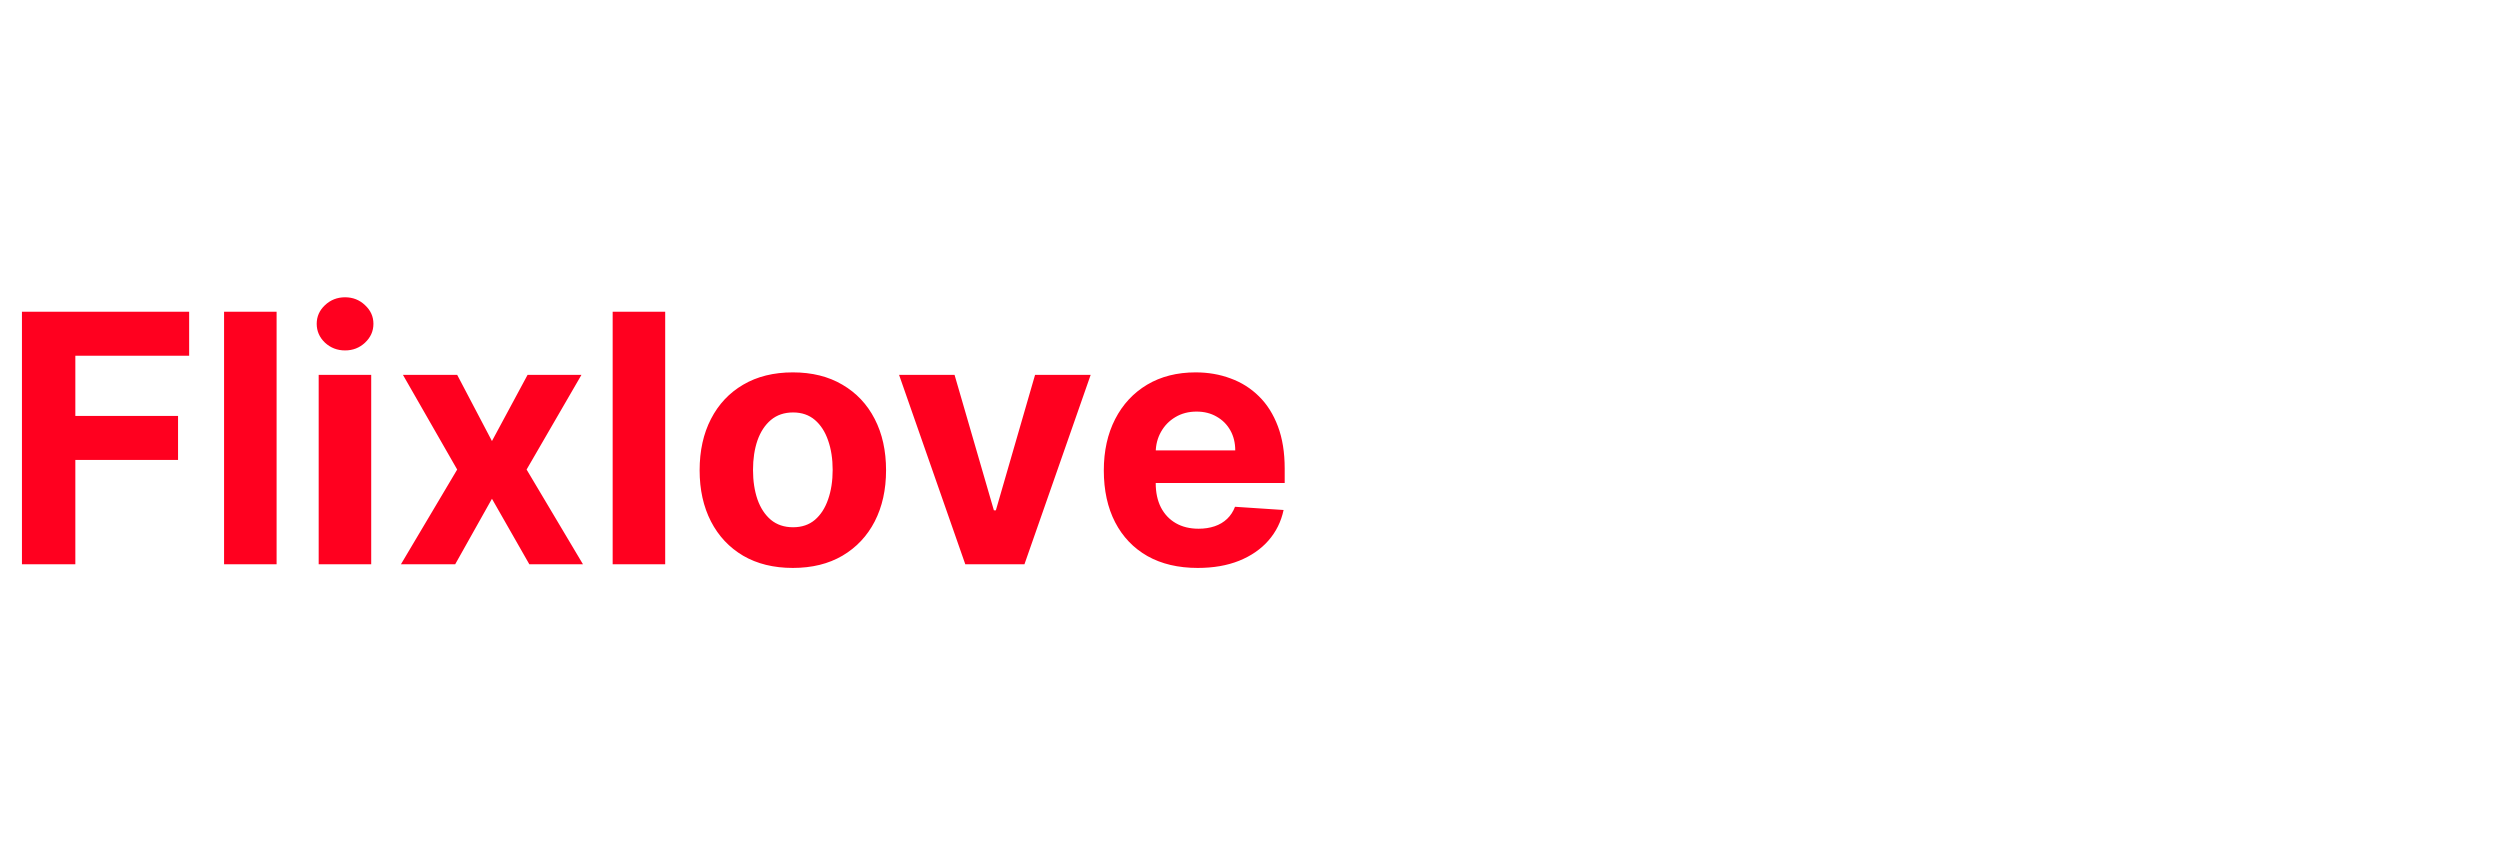 <svg width="288" height="100" viewBox="0 0 288 100" fill="none" xmlns="http://www.w3.org/2000/svg">
<path d="M2.528 65V35.909H21.79V40.98H8.679V47.912H20.511V52.983H8.679V65H2.528ZM31.864 35.909V65H25.813V35.909H31.864ZM36.712 65V43.182H42.763V65H36.712ZM39.751 40.369C38.852 40.369 38.08 40.071 37.436 39.474C36.802 38.868 36.484 38.144 36.484 37.301C36.484 36.468 36.802 35.753 37.436 35.156C38.08 34.55 38.852 34.247 39.751 34.247C40.651 34.247 41.418 34.55 42.053 35.156C42.697 35.753 43.019 36.468 43.019 37.301C43.019 38.144 42.697 38.868 42.053 39.474C41.418 40.071 40.651 40.369 39.751 40.369ZM52.667 43.182L56.673 50.81L60.778 43.182H66.985L60.664 54.091L67.156 65H60.977L56.673 57.457L52.44 65H46.19L52.667 54.091L46.417 43.182H52.667ZM76.63 35.909V65H70.579V35.909H76.63ZM91.335 65.426C89.129 65.426 87.221 64.957 85.611 64.02C84.01 63.073 82.775 61.757 81.903 60.071C81.032 58.376 80.597 56.411 80.597 54.176C80.597 51.922 81.032 49.953 81.903 48.267C82.775 46.572 84.01 45.256 85.611 44.318C87.221 43.371 89.129 42.898 91.335 42.898C93.542 42.898 95.445 43.371 97.046 44.318C98.655 45.256 99.896 46.572 100.767 48.267C101.638 49.953 102.074 51.922 102.074 54.176C102.074 56.411 101.638 58.376 100.767 60.071C99.896 61.757 98.655 63.073 97.046 64.02C95.445 64.957 93.542 65.426 91.335 65.426ZM91.364 60.739C92.367 60.739 93.206 60.455 93.878 59.886C94.55 59.309 95.057 58.523 95.398 57.528C95.748 56.534 95.923 55.403 95.923 54.133C95.923 52.865 95.748 51.733 95.398 50.739C95.057 49.744 94.55 48.958 93.878 48.381C93.206 47.803 92.367 47.514 91.364 47.514C90.35 47.514 89.498 47.803 88.807 48.381C88.125 48.958 87.609 49.744 87.258 50.739C86.918 51.733 86.747 52.865 86.747 54.133C86.747 55.403 86.918 56.534 87.258 57.528C87.609 58.523 88.125 59.309 88.807 59.886C89.498 60.455 90.35 60.739 91.364 60.739ZM125.646 43.182L118.018 65H111.2L103.572 43.182H109.964L114.496 58.793H114.723L119.24 43.182H125.646ZM137.983 65.426C135.739 65.426 133.807 64.972 132.188 64.062C130.578 63.144 129.337 61.847 128.466 60.17C127.595 58.485 127.159 56.492 127.159 54.19C127.159 51.946 127.595 49.976 128.466 48.281C129.337 46.586 130.563 45.265 132.145 44.318C133.736 43.371 135.601 42.898 137.741 42.898C139.181 42.898 140.521 43.13 141.761 43.594C143.011 44.048 144.1 44.735 145.028 45.653C145.966 46.572 146.695 47.727 147.216 49.119C147.737 50.502 147.997 52.121 147.997 53.977V55.639H129.574V51.889H142.301C142.301 51.018 142.112 50.246 141.733 49.574C141.354 48.901 140.829 48.376 140.156 47.997C139.493 47.609 138.722 47.415 137.841 47.415C136.922 47.415 136.108 47.628 135.398 48.054C134.697 48.471 134.148 49.034 133.75 49.744C133.352 50.445 133.149 51.226 133.139 52.088V55.653C133.139 56.733 133.338 57.666 133.736 58.452C134.143 59.238 134.716 59.844 135.455 60.27C136.193 60.696 137.069 60.909 138.082 60.909C138.755 60.909 139.37 60.814 139.929 60.625C140.488 60.436 140.966 60.151 141.364 59.773C141.761 59.394 142.064 58.93 142.273 58.381L147.869 58.75C147.585 60.095 147.003 61.269 146.122 62.273C145.251 63.267 144.124 64.044 142.741 64.602C141.368 65.151 139.782 65.426 137.983 65.426Z" fill="#FF001F"/>
</svg>
